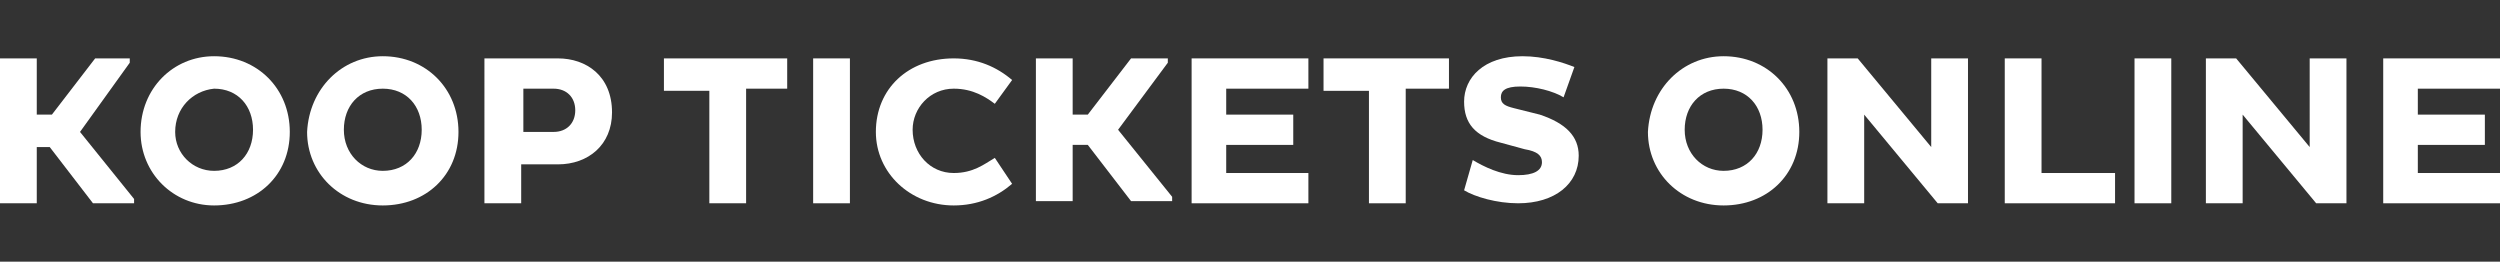 <?xml version="1.0" encoding="utf-8"?>
<!-- Generator: Adobe Illustrator 24.0.0, SVG Export Plug-In . SVG Version: 6.00 Build 0)  -->
<svg version="1.1" id="Laag_1" xmlns="http://www.w3.org/2000/svg" xmlns:xlink="http://www.w3.org/1999/xlink" x="0px" y="0px"
	 width="115.6px" height="12.1px" viewBox="0 0 115.6 12.1" style="enable-background:new 0 0 115.6 12.1;" xml:space="preserve">
<rect x="0" y="0" width="115.6" height="12.1" fill="#333333" stroke="none"/>
<style type="text/css">
	.st0{fill:#FFFFFF;}
</style>
<g>
	<path class="st0" d="M0,2.7h1.7v2.6h0.7l2-2.6H6v0.2L3.7,6.1l2.5,3.1v0.2H4.3l-2-2.6H1.7v2.6H0V2.7z"/>
	<path class="st0" d="M9.9,2.6c2,0,3.5,1.5,3.5,3.5c0,2-1.5,3.4-3.5,3.4C8,9.5,6.5,8,6.5,6.1C6.5,4.1,8,2.6,9.9,2.6z M9.9,7.9
		c1.1,0,1.8-0.8,1.8-1.9c0-1.1-0.7-1.9-1.8-1.9C8.9,4.2,8.1,5,8.1,6.1C8.1,7.1,8.9,7.9,9.9,7.9z"/>
	<path class="st0" d="M17.7,2.6c2,0,3.5,1.5,3.5,3.5c0,2-1.5,3.4-3.5,3.4c-2,0-3.5-1.5-3.5-3.4C14.3,4.1,15.8,2.6,17.7,2.6z
		 M17.7,7.9c1.1,0,1.8-0.8,1.8-1.9c0-1.1-0.7-1.9-1.8-1.9c-1.1,0-1.8,0.8-1.8,1.9C15.9,7.1,16.7,7.9,17.7,7.9z"/>
	<path class="st0" d="M22.5,2.7h3.3c1.3,0,2.5,0.8,2.5,2.5c0,1.5-1.1,2.4-2.5,2.4h-1.7v1.8h-1.7V2.7z M24.2,4.1v2h1.4
		c0.6,0,1-0.4,1-1c0-0.6-0.4-1-1-1H24.2z"/>
	<path class="st0" d="M34.5,4.2v5.2h-1.7V4.2h-2.1V2.7h5.7v1.4H34.5z"/>
	<path class="st0" d="M37.6,2.7h1.7v6.7h-1.7V2.7z"/>
	<path class="st0" d="M44.1,8C45,8,45.5,7.6,46,7.3l0.8,1.2c-0.7,0.6-1.6,1-2.7,1c-2,0-3.6-1.5-3.6-3.4c0-2,1.5-3.4,3.6-3.4
		c1.1,0,2,0.4,2.7,1L46,4.8c-0.4-0.3-1-0.7-1.9-0.7C43,4.1,42.2,5,42.2,6C42.2,7.1,43,8,44.1,8z"/>
	<path class="st0" d="M47.9,2.7h1.7v2.6h0.7l2-2.6h1.7v0.2l-2.3,3.1l2.5,3.1v0.2h-1.9l-2-2.6h-0.7v2.6h-1.7V2.7z"/>
	<path class="st0" d="M55.1,9.4V2.7h5.4v1.4h-3.8v1.2h3.1v1.4h-3.1V8h3.8v1.4H55.1z"/>
	<path class="st0" d="M65,4.2v5.2h-1.7V4.2h-2.1V2.7H67v1.4H65z"/>
	<path class="st0" d="M68.1,7.4c0.5,0.3,1.3,0.7,2.1,0.7c0.7,0,1.1-0.2,1.1-0.6c0-0.3-0.2-0.5-0.8-0.6l-1.1-0.3
		c-1.2-0.3-1.7-0.9-1.7-1.9c0-1.1,0.9-2.1,2.7-2.1c1,0,1.9,0.3,2.4,0.5l-0.5,1.4c-0.5-0.3-1.3-0.5-2-0.5c-0.7,0-0.9,0.2-0.9,0.5
		c0,0.3,0.2,0.4,0.6,0.5l1.2,0.3c1.2,0.4,1.8,1,1.8,1.9c0,1.3-1.1,2.2-2.8,2.2c-1,0-2-0.3-2.5-0.6L68.1,7.4z"/>
	<path class="st0" d="M79.7,2.6c2,0,3.5,1.5,3.5,3.5c0,2-1.5,3.4-3.5,3.4c-2,0-3.5-1.5-3.5-3.4C76.3,4.1,77.8,2.6,79.7,2.6z
		 M79.7,7.9c1.1,0,1.8-0.8,1.8-1.9c0-1.1-0.7-1.9-1.8-1.9c-1.1,0-1.8,0.8-1.8,1.9C77.9,7.1,78.7,7.9,79.7,7.9z"/>
	<path class="st0" d="M86.2,5.3v4.1h-1.7V2.7h1.4l3.4,4.1V2.7H91v6.7h-1.4L86.2,5.3z"/>
	<path class="st0" d="M92.7,9.4V2.7h1.7V8h3.4v1.4H92.7z"/>
	<path class="st0" d="M98.7,2.7h1.7v6.7h-1.7V2.7z"/>
	<path class="st0" d="M103.7,5.3v4.1h-1.7V2.7h1.4l3.4,4.1V2.7h1.7v6.7h-1.4L103.7,5.3z"/>
	<path class="st0" d="M110.2,9.4V2.7h5.4v1.4h-3.8v1.2h3.1v1.4h-3.1V8h3.8v1.4H110.2z"/>
</g>
</svg>
